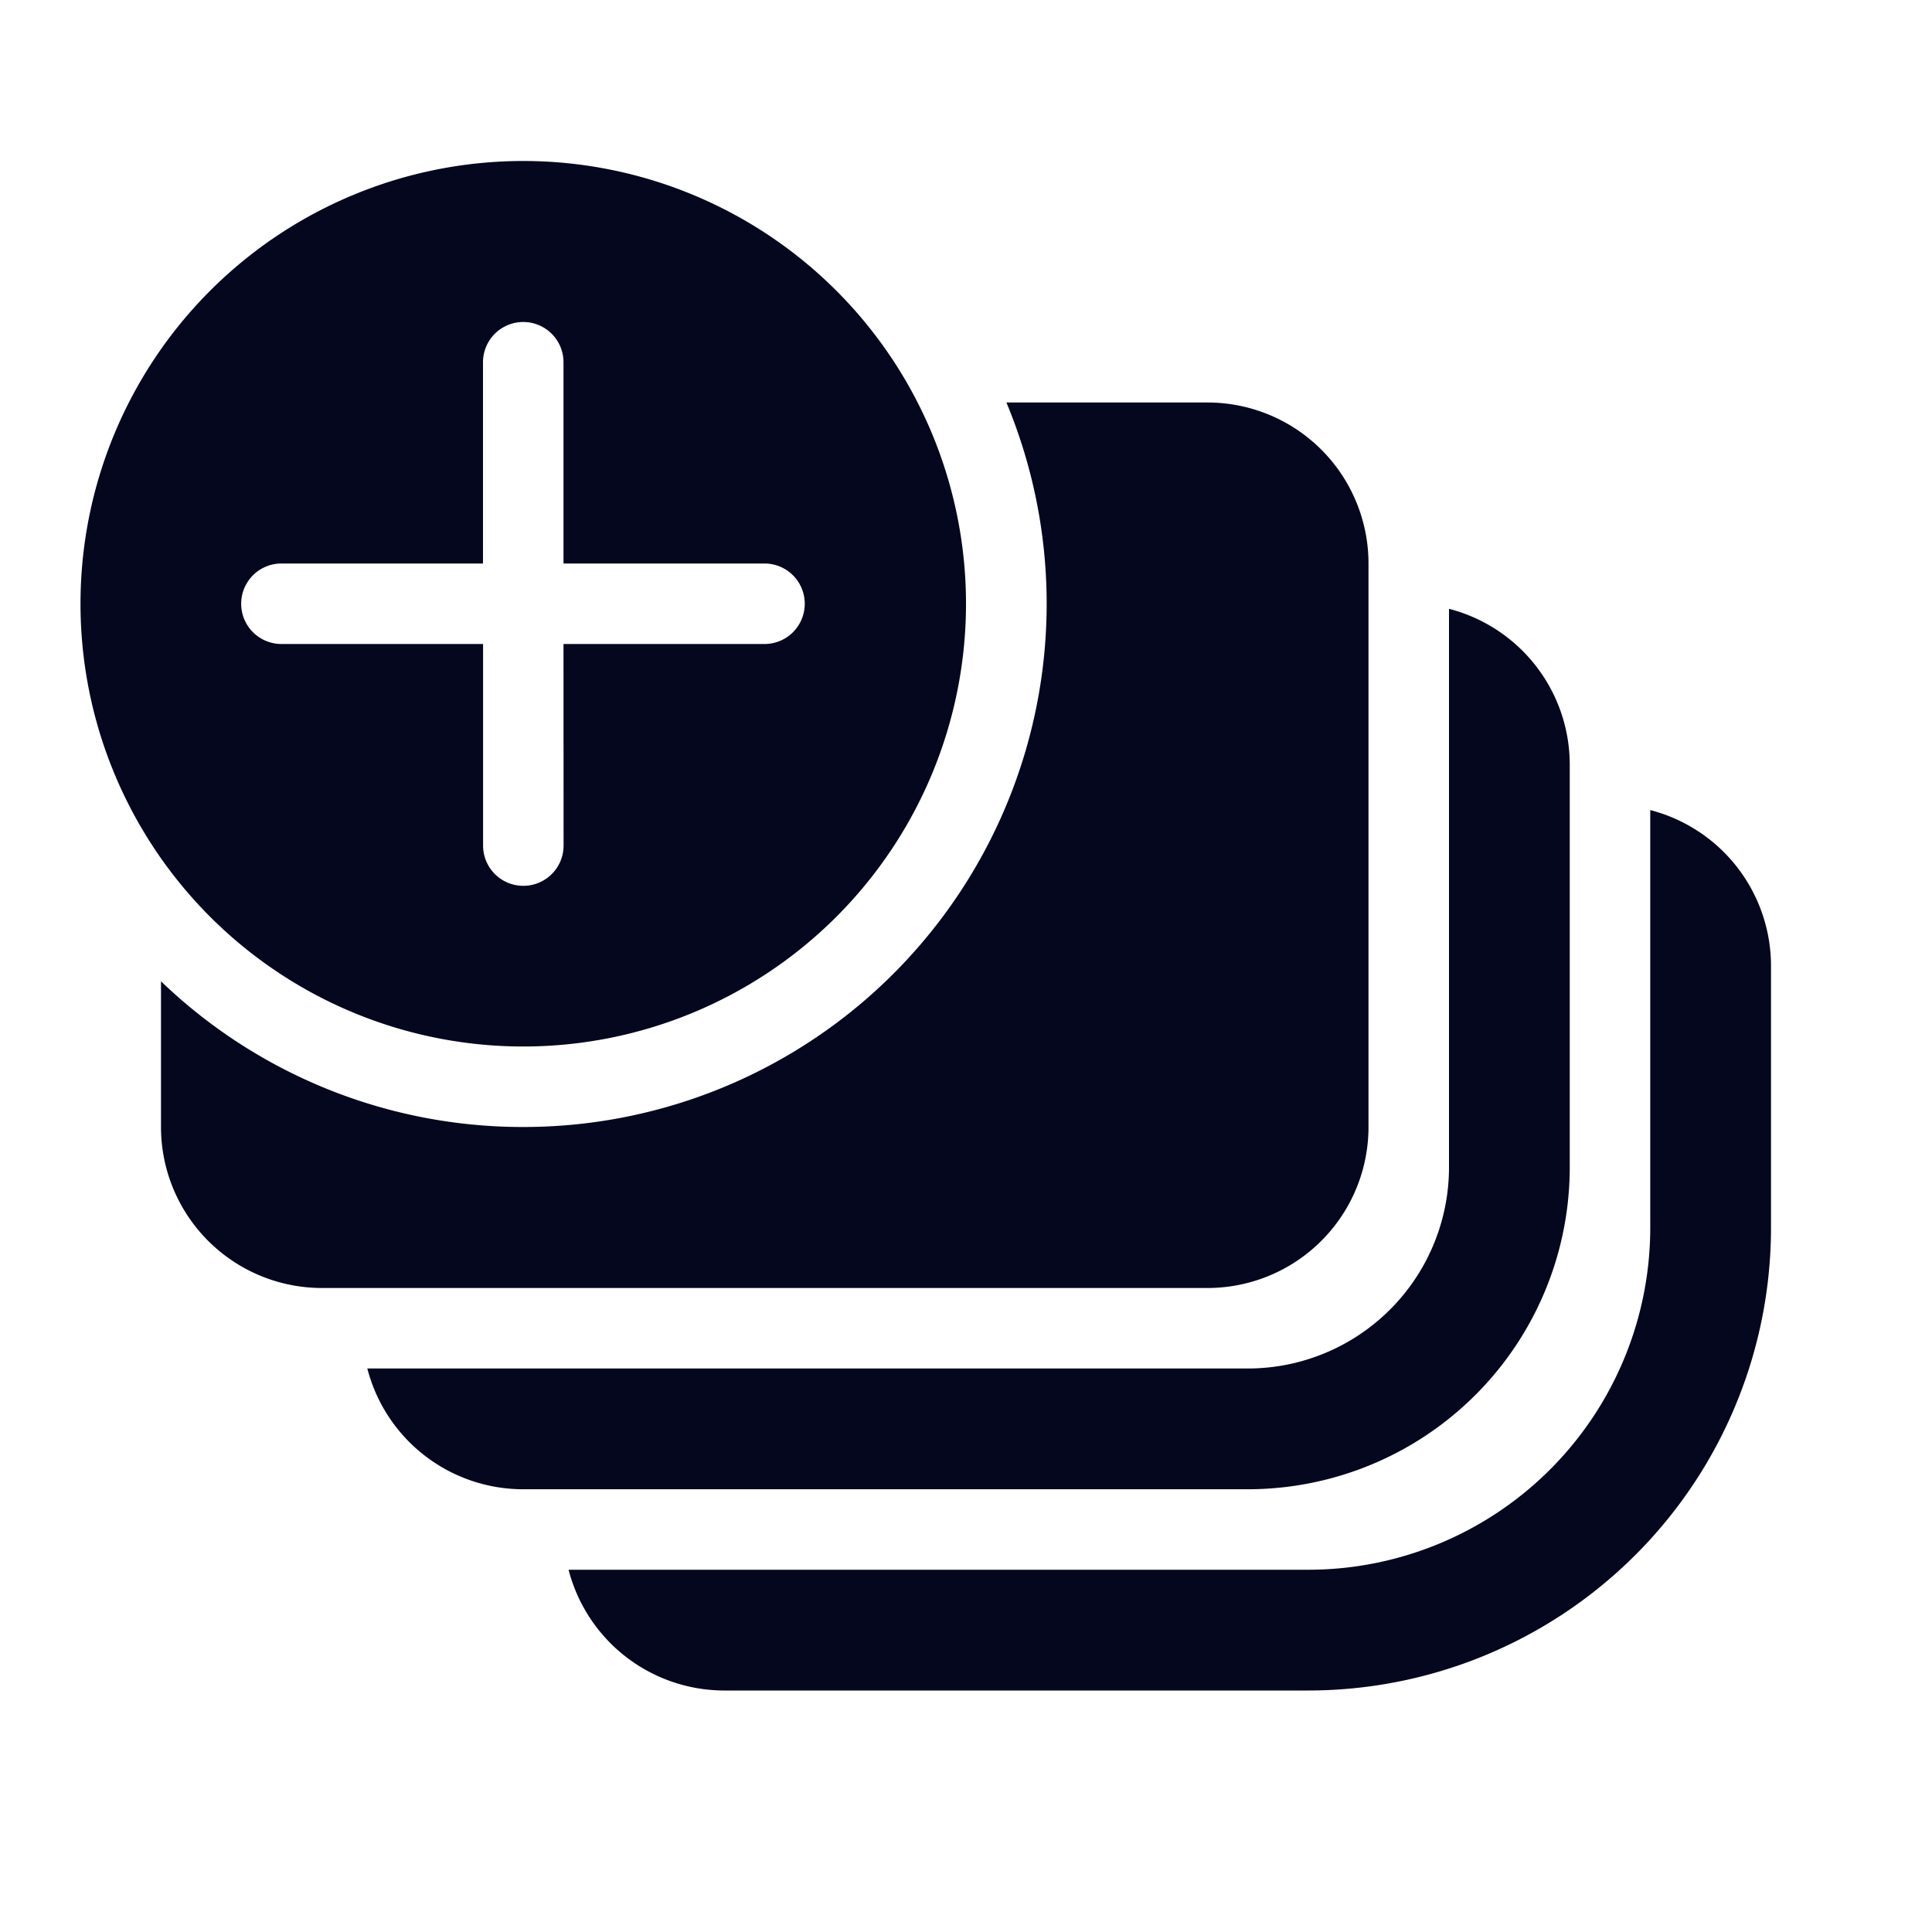 <svg xmlns="http://www.w3.org/2000/svg" width="24" height="24" fill="none"><path fill="#04071E" d="M12 7.5a5.5 5.5 0 1 0-11 0 5.5 5.5 0 0 0 11 0M7 8l.001 2.504a.5.5 0 1 1-1 0V8H3.496a.5.5 0 0 1 0-1H6V4.5a.5.5 0 0 1 1 0V7h2.497a.5.5 0 0 1 0 1zm-.5 6a6.5 6.5 0 0 0 6.002-9H15a2 2 0 0 1 2 2v7a2 2 0 0 1-2 2H4a2 2 0 0 1-2-2v-1.81A6.48 6.48 0 0 0 6.5 14m0 4.5A2 2 0 0 1 4.563 17H15.5a2.5 2.5 0 0 0 2.5-2.5V7.563A2 2 0 0 1 19.5 9.5v5a4 4 0 0 1-4 4zM9 21a2 2 0 0 1-1.937-1.5h9.187a4.25 4.25 0 0 0 4.25-4.25v-5.187A2 2 0 0 1 22 12v3.25A5.75 5.75 0 0 1 16.25 21z"/></svg>